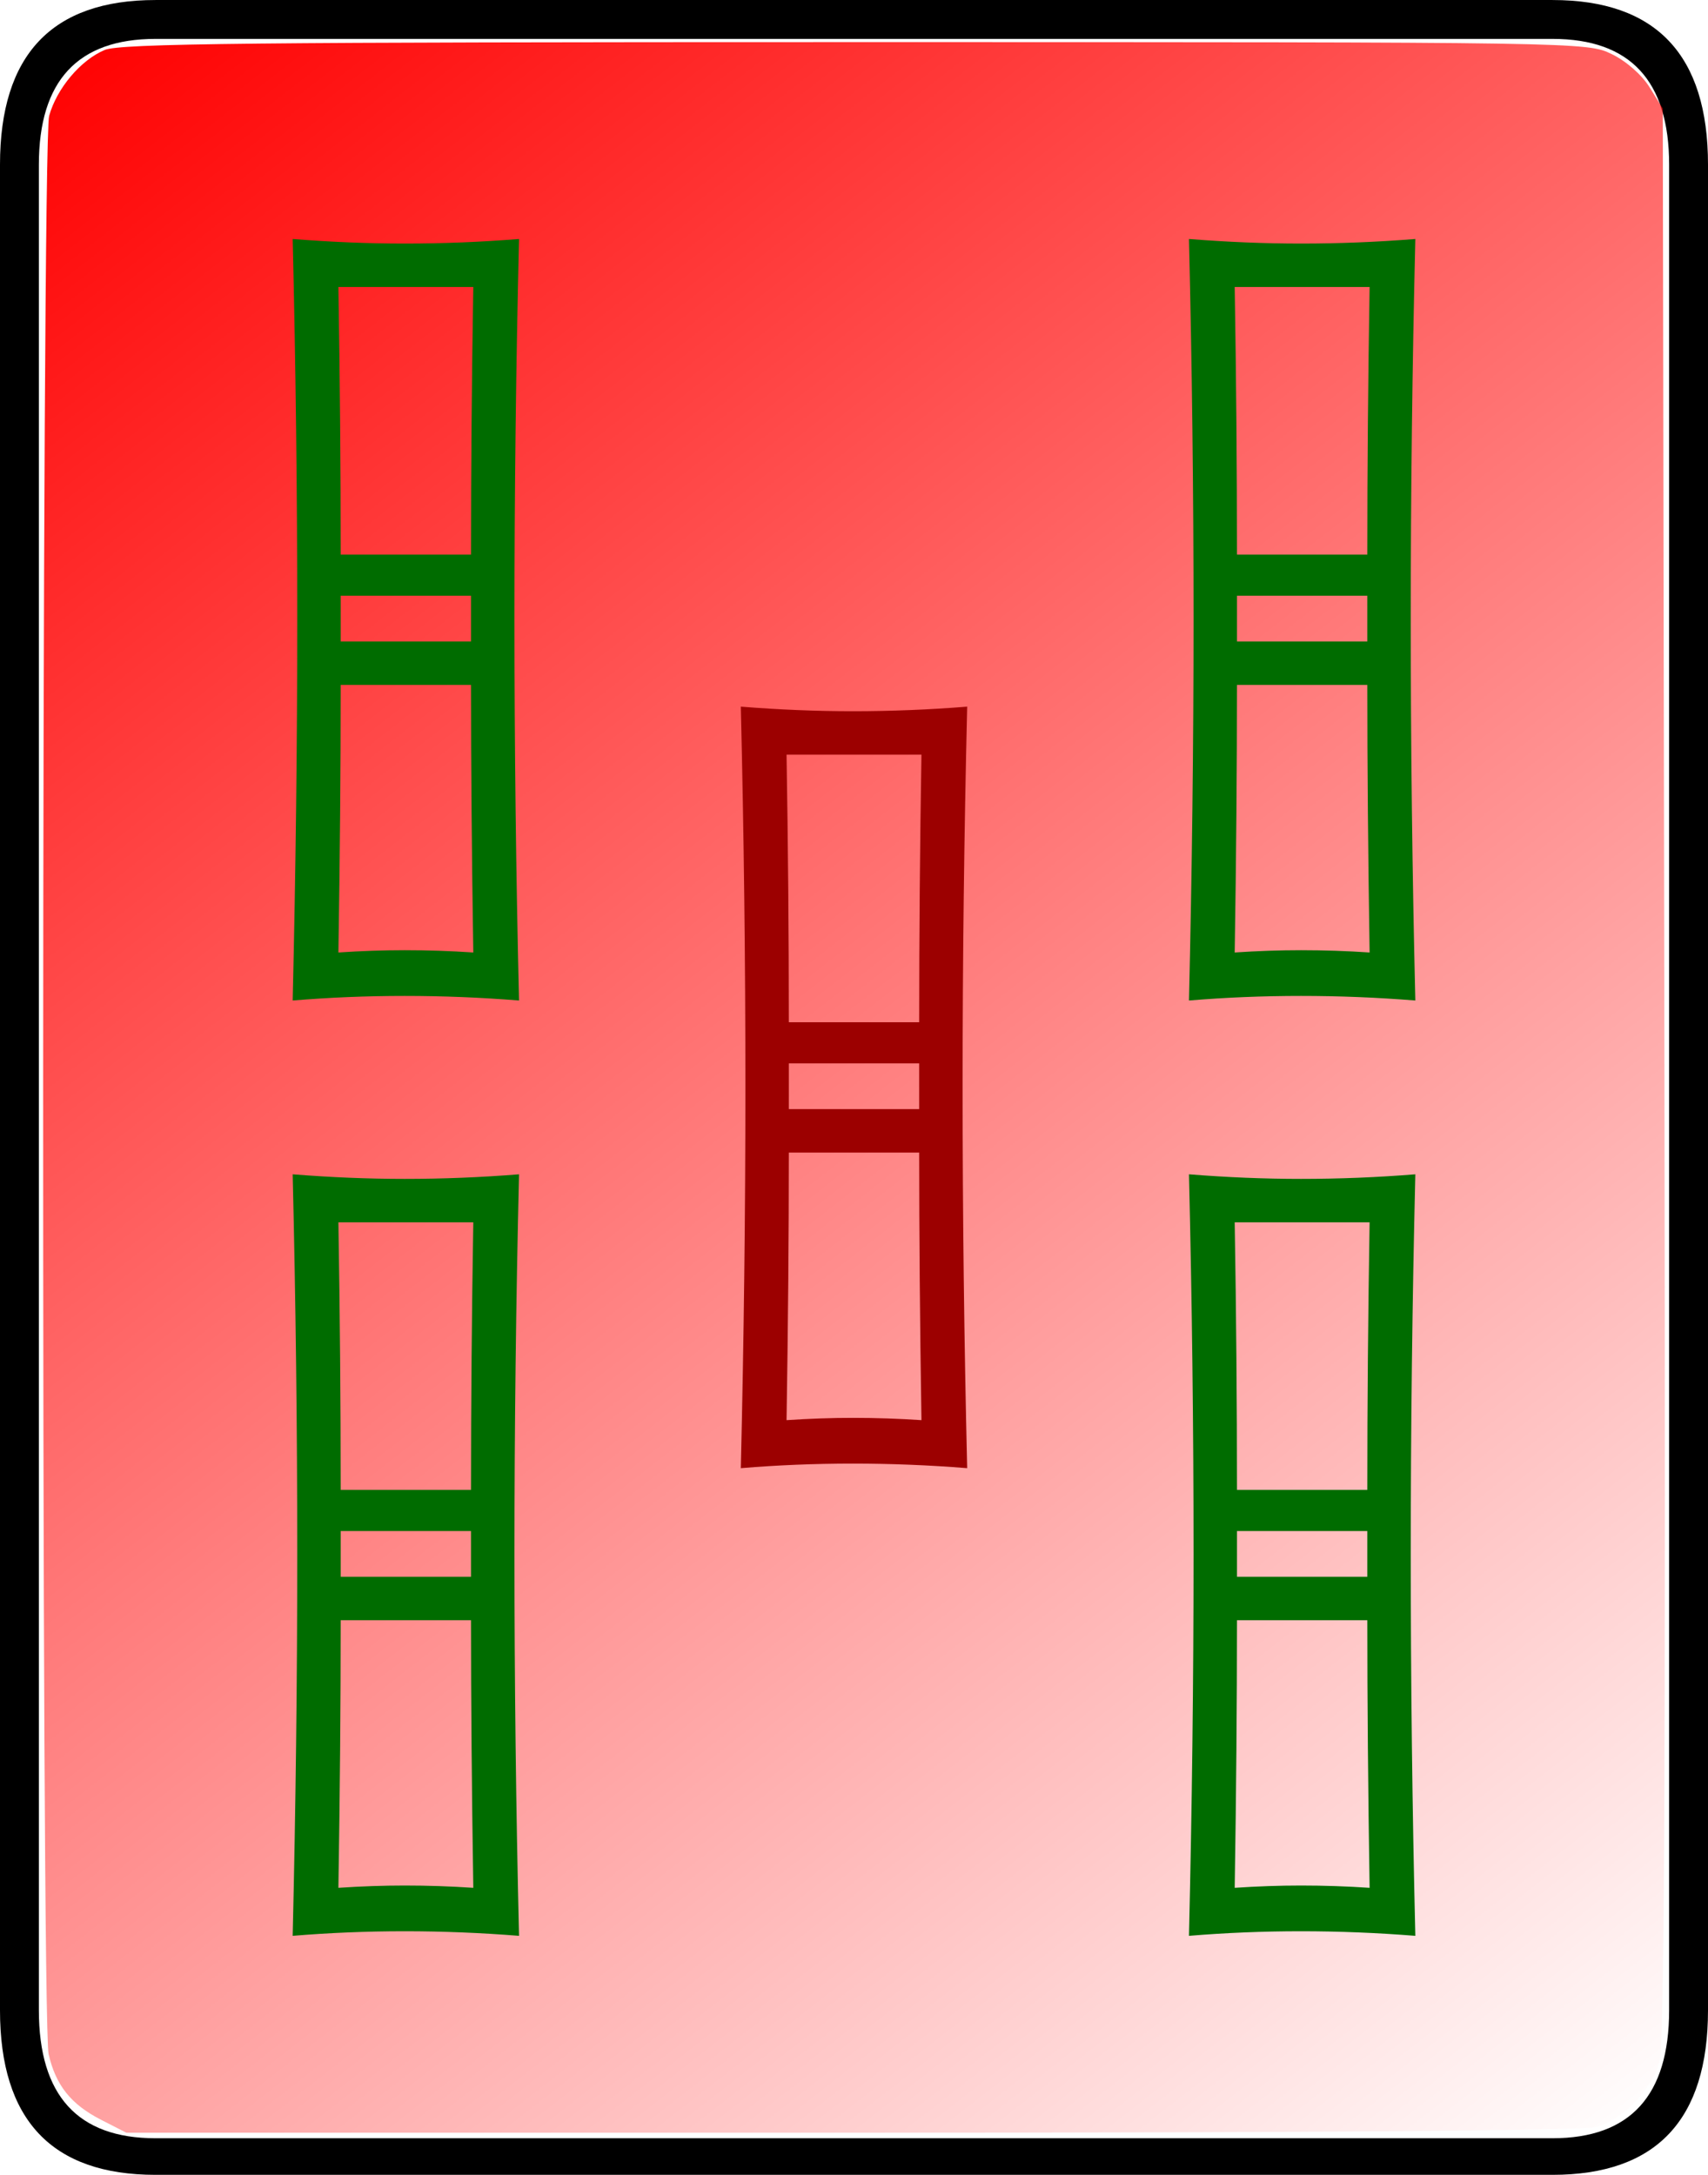 <?xml version="1.0" encoding="UTF-8" standalone="no"?>
<!-- Created with Inkscape (http://www.inkscape.org/) -->

<svg
   xmlns:dc="http://purl.org/dc/elements/1.1/"
   xmlns:cc="http://creativecommons.org/ns#"
   xmlns:rdf="http://www.w3.org/1999/02/22-rdf-syntax-ns#"
   xmlns:svg="http://www.w3.org/2000/svg"
   xmlns="http://www.w3.org/2000/svg"
   xmlns:xlink="http://www.w3.org/1999/xlink"
   xmlns:sodipodi="http://sodipodi.sourceforge.net/DTD/sodipodi-0.dtd"
   xmlns:inkscape="http://www.inkscape.org/namespaces/inkscape"
   width="74.7"
   height="95.1"
   id="svg2"
   version="1.1"
   inkscape:version="0.91 r13725"
   sodipodi:docname="MJ5rtiao.svg">
  <defs
     id="defs4">
    <linearGradient
       inkscape:collect="always"
       id="linearGradient4921">
      <stop
         style="stop-color:#ff0000;stop-opacity:1;"
         offset="0"
         id="stop4923" />
      <stop
         style="stop-color:#ff0000;stop-opacity:0;"
         offset="1"
         id="stop4925" />
    </linearGradient>
    <linearGradient
       inkscape:collect="always"
       xlink:href="#linearGradient4921"
       id="linearGradient4927"
       x1="652.599"
       y1="480.329"
       x2="723.271"
       y2="570.738"
       gradientUnits="userSpaceOnUse" />
  </defs>
  <sodipodi:namedview
     id="base"
     pagecolor="#ffffff"
     bordercolor="#666666"
     borderopacity="1.0"
     inkscape:pageopacity="0.0"
     inkscape:pageshadow="2"
     inkscape:zoom="3.959798"
     inkscape:cx="2.7920667"
     inkscape:cy="48.490847"
     inkscape:document-units="px"
     inkscape:current-layer="g3199"
     showgrid="false"
     inkscape:window-width="1366"
     inkscape:window-height="704"
     inkscape:window-x="0"
     inkscape:window-y="27"
     inkscape:window-maximized="1" />
  <g
     transform="translate(-562.828,-478.741)"
     id="g3078"
     inkscape:groupmode="layer"
     inkscape:label="Layer 1">
    <g
       transform="translate(541.74,515.705)"
       style="font-size:100px;font-style:normal;font-variant:normal;font-weight:normal;font-stretch:normal;fill:#000000;fill-opacity:1;stroke:none;font-family:Droid Serif;-inkscape-font-specification:Droid Serif"
       id="text3192">
      <path
         d="m 95.788,50.937 c -7.7e-5,4.8 -2.267,7.2 -6.8,7.2 l -61.1,0 c -4.533,-1.9e-5 -6.8,-2.4 -6.8,-7.2 l 0,-80.7 c -2e-6,-4.8 2.267,-7.2 6.8,-7.2 l 61.1,0 c 4.533,7.6e-5 6.8,2.4 6.8,7.2 l 0,80.7 m -1.7,0 0,-80.7 c -7.5e-5,-3.667 -1.7,-5.5 -5.1,-5.5 l -61.1,0 c -3.4,7.5e-5 -5.1,1.833 -5.1,5.5 l 0,80.7 c -4e-6,3.733 1.7,5.6 5.1,5.6 l 61.1,0 c 3.4,-1.7e-5 5.1,-1.867 5.1,-5.6"
         id="path3197"
         sodipodi:nodetypes="cccccccccccccccccc" />
    </g>
  </g>
  <g
     inkscape:label="Layer 1"
     inkscape:groupmode="layer"
     id="g3199"
     transform="translate(-650.711,-477.984)">
    <path
       style="fill:url(#linearGradient4927);fill-opacity:1;fill-rule:nonzero;stroke:none"
       d="m 655.127,570.675 c -1.31,-0.669 -1.973,-1.498 -2.289,-2.861 -0.333,-1.437 -0.312,-83.56 0.022,-84.762 0.334,-1.204 1.38,-2.444 2.431,-2.883 0.682,-0.285 6.369,-0.344 32.825,-0.344 31.85,0 32.006,0.002 33.081,0.523 0.634,0.307 1.319,0.907 1.658,1.452 l 0.578,0.929 0.072,42.174 c 0.053,30.939 -0.005,42.453 -0.215,43.223 -0.342,1.25 -1.576,2.526 -2.775,2.87 -0.547,0.157 -12.549,0.248 -32.571,0.248 l -31.705,0 -1.112,-0.568 0,0 z"
       id="path3645" />
    <g
       id="g3201"
       style="font-size:100px;font-style:normal;font-variant:normal;font-weight:normal;font-stretch:normal;fill:#9c0000;fill-opacity:1;stroke:none;font-family:Droid Serif;-inkscape-font-specification:Droid Serif"
       transform="translate(540.225,517.978)">
      <path
         id="path3203"
         d="m 152.786,24.206 c -1.667,-0.133 -3.333,-0.2 -5,-0.2 -1.667,1.2e-5 -3.3,0.067 -4.9,0.2 0.133,-5.6 0.2,-11.167 0.2,-16.7 -3e-5,-5.533 -0.067,-11.067 -0.2,-16.6 1.667,0.133 3.3,0.2 4.9,0.2 1.667,4.49e-5 3.333,-0.067 5,-0.2 -0.133,5.533 -0.2,11.067 -0.2,16.6 -4e-5,5.6 0.067,11.167 0.2,16.7 m -2,-31.2 c -1,4.3e-5 -2,4.3e-5 -3,0 -0.933,4.3e-5 -1.9,4.3e-5 -2.9,0 0.067,4 0.1,7.9 0.1,11.7 l 5.7,0 c -4e-5,-3.8 0.033,-7.7 0.1,-11.7 m -0.1,15.5 0,-2 -5.7,0 0,2 5.7,0 m 0.1,13.6 c -0.067,-4.267 -0.1,-8.167 -0.1,-11.7 l -5.7,0 c -3e-5,3.667 -0.033,7.567 -0.1,11.7 1,-0.067 1.967,-0.1 2.9,-0.1 1,1.4e-5 2,0.033 3,0.1"
         sodipodi:nodetypes="cscscscsccscccccccccccccsc"
         style="fill:#9c0000;fill-opacity:1" />
    </g>
  </g>
  <g
     transform="translate(-747.686,-478.741)"
     id="g3205"
     inkscape:groupmode="layer"
     inkscape:label="Layer 1">
    <path
       style="font-size:100px;font-style:normal;font-variant:normal;font-weight:normal;font-stretch:normal;fill:#006c00;fill-opacity:1;stroke:none;font-family:Droid Serif;-inkscape-font-specification:Droid Serif"
       sodipodi:nodetypes="cscscscsccscccccccccccccsccscscscsccscccccccccccccsccscscscsccscccccccccccccsccscscscsccscccccccccccccsc"
       id="path3209"
       d="m 809.586,563.391 c -1.667,-0.133 -3.333,-0.2 -5,-0.2 -1.667,-10e-6 -3.3,0.067 -4.9,0.2 0.133,-5.6 0.2,-11.167 0.2,-16.7 -5e-5,-5.533 -0.067,-11.067 -0.2,-16.6 1.667,0.133 3.3,0.2 4.9,0.2 1.667,2e-5 3.333,-0.067 5,-0.2 -0.133,5.533 -0.2,11.067 -0.2,16.6 -6e-5,5.6 0.067,11.167 0.2,16.7 m -2,-31.2 c -1,2e-5 -2,2e-5 -3,0 -0.933,2e-5 -1.9,2e-5 -2.9,0 0.067,4 0.1,7.9 0.1,11.7 l 5.7,0 c -6e-5,-3.8 0.033,-7.7 0.1,-11.7 m -0.1,15.5 0,-2 -5.7,0 0,2 5.7,0 m 0.1,13.6 c -0.067,-4.267 -0.1,-8.167 -0.1,-11.7 l -5.7,0 c -5e-5,3.667 -0.033,7.567 -0.1,11.7 1,-0.067 1.967,-0.1 2.9,-0.1 1,-10e-6 2,0.033 3,0.1 m 2,-38.8 c -1.667,-0.133 -3.333,-0.2 -5,-0.2 -1.667,3e-5 -3.3,0.067 -4.9,0.2 0.133,-5.6 0.2,-11.167 0.2,-16.7 -5e-5,-5.533 -0.067,-11.067 -0.2,-16.6 1.667,0.133 3.3,0.2 4.9,0.2 1.667,6e-5 3.333,-0.067 5,-0.2 -0.133,5.533 -0.2,11.067 -0.2,16.6 -6e-5,5.6 0.067,11.167 0.2,16.7 m -2,-31.2 c -1,6e-5 -2,6e-5 -3,0 -0.933,6e-5 -1.9,6e-5 -2.9,0 0.067,4 0.1,7.9 0.1,11.7 l 5.7,0 c -6e-5,-3.8 0.033,-7.7 0.1,-11.7 m -0.1,15.5 0,-2 -5.7,0 0,2 5.7,0 m 0.1,13.6 c -0.067,-4.267 -0.1,-8.167 -0.1,-11.7 l -5.7,0 c -5e-5,3.667 -0.033,7.567 -0.1,11.7 1,-0.067 1.967,-0.1 2.9,-0.1 1,3e-5 2,0.033 3,0.1 m -37.2,43 c -1.667,-0.133 -3.333,-0.2 -5,-0.2 -1.667,-10e-6 -3.3,0.067 -4.9,0.2 0.133,-5.6 0.2,-11.167 0.2,-16.7 -10e-6,-5.533 -0.067,-11.067 -0.2,-16.6 1.667,0.133 3.3,0.2 4.9,0.2 1.667,2e-5 3.333,-0.067 5,-0.2 -0.133,5.533 -0.2,11.067 -0.2,16.6 -2e-5,5.6 0.067,11.167 0.2,16.7 m -2,-31.2 c -1,2e-5 -2,2e-5 -3,0 -0.933,2e-5 -1.9,2e-5 -2.9,0 0.067,4 0.1,7.9 0.1,11.7 l 5.7,0 c -2e-5,-3.8 0.033,-7.7 0.1,-11.7 m -0.1,15.5 0,-2 -5.7,0 0,2 5.7,0 m 0.1,13.6 c -0.067,-4.267 -0.1,-8.167 -0.1,-11.7 l -5.7,0 c -2e-5,3.667 -0.033,7.567 -0.1,11.7 1,-0.067 1.967,-0.1 2.9,-0.1 1,-10e-6 2,0.033 3,0.1 m 2,-38.8 c -1.667,-0.133 -3.333,-0.2 -5,-0.2 -1.667,3e-5 -3.3,0.067 -4.9,0.2 0.133,-5.6 0.2,-11.167 0.2,-16.7 -10e-6,-5.533 -0.067,-11.067 -0.2,-16.6 1.667,0.133 3.3,0.2 4.9,0.2 1.667,6e-5 3.333,-0.067 5,-0.2 -0.133,5.533 -0.2,11.067 -0.2,16.6 -2e-5,5.6 0.067,11.167 0.2,16.7 m -2,-31.2 c -1,6e-5 -2,6e-5 -3,0 -0.933,6e-5 -1.9,6e-5 -2.9,0 0.067,4 0.1,7.9 0.1,11.7 l 5.7,0 c -2e-5,-3.8 0.033,-7.7 0.1,-11.7 m -0.1,15.5 0,-2 -5.7,0 0,2 5.7,0 m 0.1,13.6 c -0.067,-4.267 -0.1,-8.167 -0.1,-11.7 l -5.7,0 c -2e-5,3.667 -0.033,7.567 -0.1,11.7 1,-0.067 1.967,-0.1 2.9,-0.1 1,3e-5 2,0.033 3,0.1" />
  </g>
</svg>
